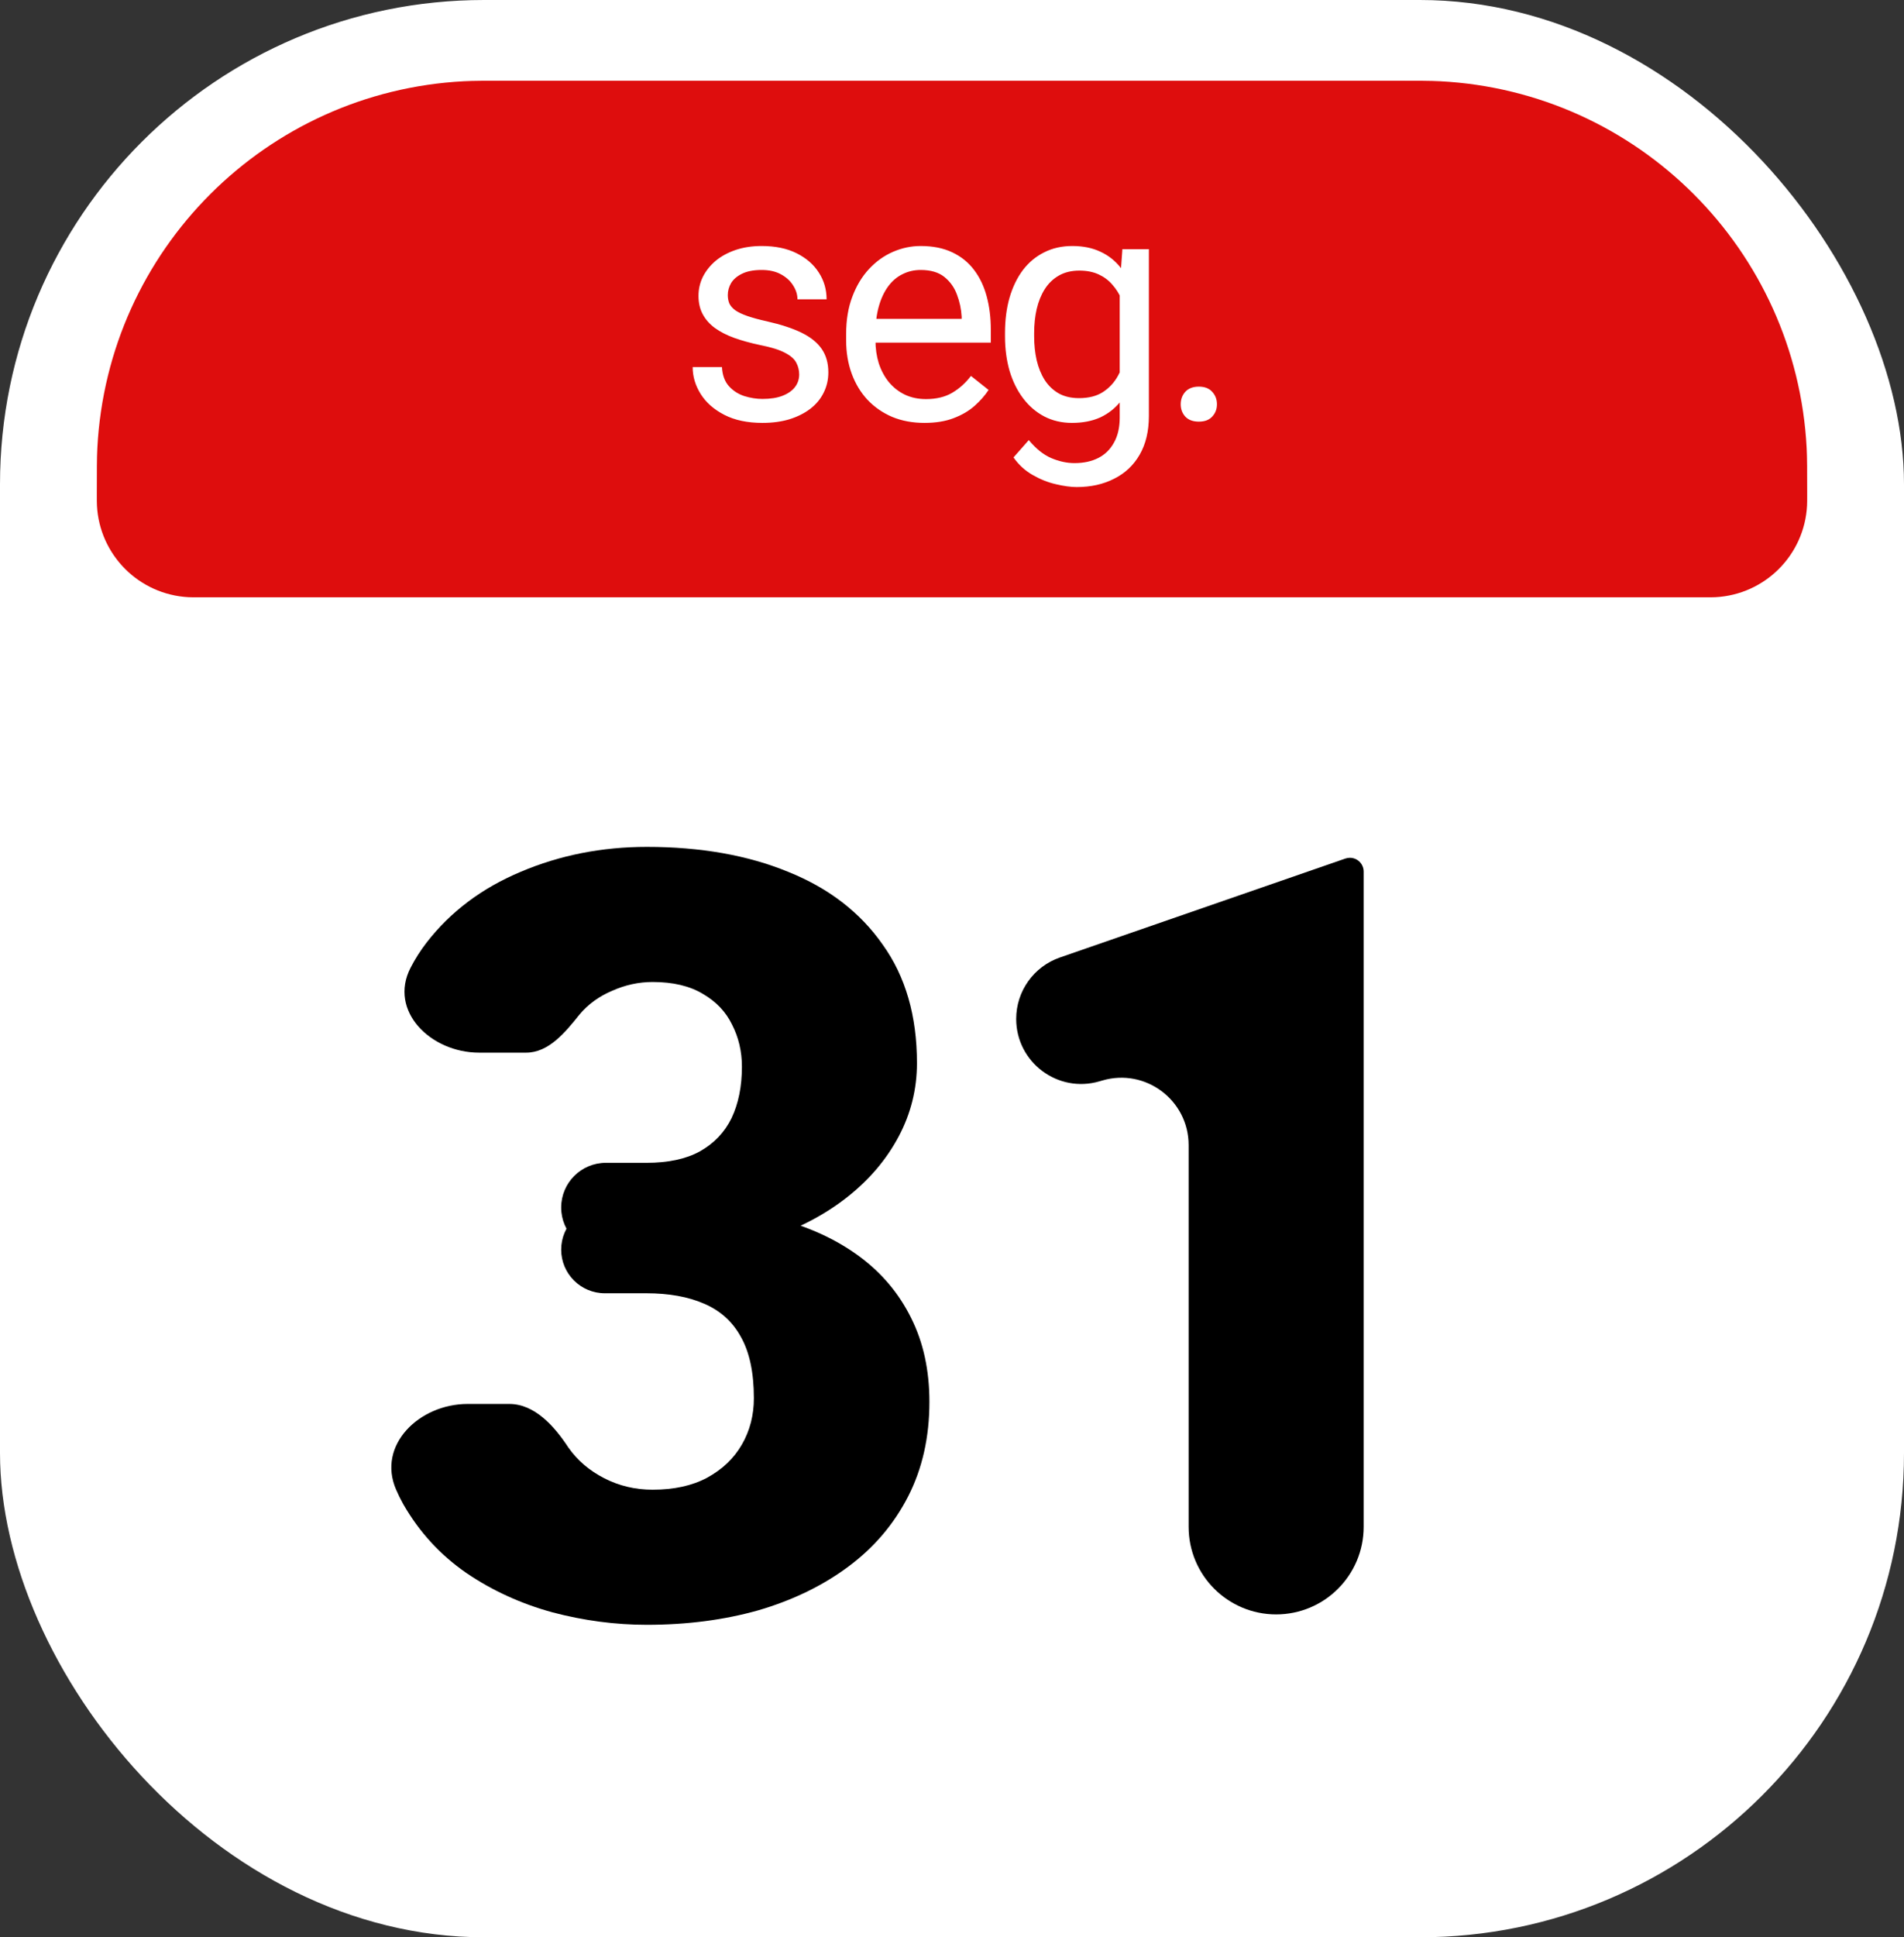 <svg width="118" height="120" viewBox="0 0 118 120" fill="none" xmlns="http://www.w3.org/2000/svg">
<rect x="0" y="0" width="118" height="120" fill="#333333" stroke="none"/>
<rect width="118" height="120" rx="30" fill="white"/>
<path d="M6 30.6C6 29.114 6 28.372 6.033 27.744C6.676 15.477 16.477 5.676 28.744 5.033C29.372 5 30.114 5 31.6 5H86.4C87.886 5 88.629 5 89.256 5.033C101.523 5.676 111.324 15.477 111.967 27.744C112 28.372 112 29.114 112 30.6C112 30.971 112 31.157 111.992 31.314C111.831 34.381 109.381 36.831 106.314 36.992C106.157 37 105.971 37 105.6 37H12.4C12.029 37 11.843 37 11.686 36.992C8.619 36.831 6.169 34.381 6.008 31.314C6 31.157 6 30.971 6 30.6Z" fill="#DE0D0D"/>
<path d="M83.658 53.134C84.13 53.134 84.512 53.516 84.512 53.988V94.576C84.512 97.572 82.084 100 79.089 100C76.093 100 73.665 97.572 73.665 94.576V70.932C73.665 68.149 70.993 66.146 68.322 66.927L68.136 66.981C65.558 67.734 62.978 65.801 62.978 63.115C62.978 61.398 64.066 59.871 65.688 59.309L83.379 53.181C83.469 53.15 83.563 53.134 83.658 53.134Z" fill="black"/>
<path d="M34.779 74.796C34.779 73.268 36.018 72.028 37.547 72.028H40.058C41.41 72.028 42.515 71.792 43.373 71.32C44.253 70.827 44.907 70.14 45.337 69.26C45.766 68.359 45.98 67.297 45.98 66.073C45.98 65.129 45.776 64.26 45.369 63.466C44.983 62.672 44.382 62.039 43.566 61.567C42.751 61.074 41.71 60.827 40.444 60.827C39.586 60.827 38.749 61.009 37.933 61.374C37.118 61.717 36.442 62.211 35.905 62.855C35.035 63.943 34.003 65.204 32.61 65.204H29.693C26.689 65.204 24.069 62.621 25.443 59.949C25.725 59.4 26.058 58.877 26.442 58.38C27.923 56.471 29.865 55.011 32.268 54.003C34.693 52.973 37.3 52.458 40.09 52.458C43.416 52.458 46.334 52.973 48.845 54.003C51.356 55.011 53.309 56.514 54.703 58.509C56.12 60.483 56.828 62.93 56.828 65.848C56.828 67.458 56.452 68.97 55.701 70.387C54.95 71.803 53.899 73.048 52.547 74.121C51.195 75.194 49.607 76.041 47.783 76.663C45.98 77.264 44.006 77.565 41.86 77.565H37.547C36.018 77.565 34.779 76.325 34.779 74.796ZM37.483 80.108C35.989 80.108 34.779 78.897 34.779 77.404C34.779 75.91 35.989 74.7 37.483 74.7H41.86C44.199 74.7 46.334 74.968 48.266 75.505C50.197 76.02 51.86 76.792 53.255 77.822C54.65 78.852 55.723 80.129 56.474 81.653C57.225 83.155 57.6 84.882 57.6 86.835C57.6 89.024 57.16 90.977 56.281 92.693C55.401 94.41 54.167 95.858 52.579 97.039C50.991 98.219 49.135 99.12 47.01 99.743C44.886 100.343 42.579 100.644 40.09 100.644C38.137 100.644 36.184 100.386 34.232 99.871C32.279 99.335 30.498 98.519 28.888 97.425C27.279 96.309 25.981 94.893 24.994 93.176C24.831 92.884 24.683 92.582 24.548 92.272C23.351 89.516 25.98 86.964 28.985 86.964H31.562C33.143 86.964 34.361 88.347 35.229 89.668C35.787 90.462 36.528 91.095 37.45 91.567C38.373 92.039 39.371 92.275 40.444 92.275C41.774 92.275 42.901 92.028 43.824 91.534C44.768 91.019 45.487 90.333 45.98 89.474C46.474 88.616 46.721 87.661 46.721 86.61C46.721 85.022 46.452 83.756 45.916 82.811C45.401 81.867 44.639 81.18 43.631 80.751C42.644 80.322 41.453 80.108 40.058 80.108H37.483Z" fill="black"/>
<path d="M49.529 23.197C49.529 22.937 49.471 22.696 49.353 22.475C49.243 22.247 49.012 22.042 48.66 21.859C48.315 21.671 47.794 21.508 47.098 21.371C46.512 21.247 45.981 21.101 45.506 20.932C45.037 20.762 44.637 20.557 44.305 20.316C43.979 20.076 43.728 19.792 43.553 19.467C43.377 19.141 43.289 18.76 43.289 18.324C43.289 17.908 43.38 17.514 43.562 17.143C43.751 16.771 44.015 16.443 44.353 16.156C44.699 15.87 45.112 15.645 45.594 15.482C46.075 15.32 46.613 15.238 47.205 15.238C48.051 15.238 48.774 15.388 49.373 15.688C49.972 15.987 50.431 16.387 50.75 16.889C51.069 17.384 51.228 17.934 51.228 18.539H49.422C49.422 18.246 49.334 17.963 49.158 17.689C48.989 17.41 48.738 17.178 48.406 16.996C48.081 16.814 47.68 16.723 47.205 16.723C46.704 16.723 46.297 16.801 45.984 16.957C45.678 17.107 45.454 17.299 45.31 17.533C45.174 17.768 45.105 18.015 45.105 18.275C45.105 18.471 45.138 18.646 45.203 18.803C45.275 18.953 45.398 19.092 45.574 19.223C45.75 19.346 45.997 19.463 46.316 19.574C46.635 19.685 47.042 19.796 47.537 19.906C48.403 20.102 49.116 20.336 49.676 20.609C50.236 20.883 50.652 21.218 50.926 21.615C51.199 22.012 51.336 22.494 51.336 23.061C51.336 23.523 51.238 23.946 51.043 24.33C50.854 24.714 50.578 25.046 50.213 25.326C49.855 25.6 49.425 25.814 48.924 25.971C48.429 26.12 47.872 26.195 47.254 26.195C46.323 26.195 45.535 26.029 44.891 25.697C44.246 25.365 43.758 24.936 43.426 24.408C43.094 23.881 42.928 23.324 42.928 22.738H44.744C44.77 23.233 44.913 23.627 45.174 23.92C45.434 24.206 45.753 24.412 46.131 24.535C46.508 24.652 46.883 24.711 47.254 24.711C47.749 24.711 48.162 24.646 48.494 24.516C48.833 24.385 49.09 24.206 49.266 23.979C49.441 23.751 49.529 23.49 49.529 23.197ZM57.294 26.195C56.558 26.195 55.891 26.072 55.292 25.824C54.699 25.57 54.188 25.215 53.759 24.76C53.335 24.304 53.01 23.764 52.782 23.139C52.554 22.514 52.44 21.83 52.44 21.088V20.678C52.44 19.818 52.567 19.053 52.821 18.383C53.075 17.706 53.42 17.133 53.856 16.664C54.292 16.195 54.787 15.841 55.341 15.6C55.894 15.359 56.467 15.238 57.059 15.238C57.815 15.238 58.466 15.368 59.013 15.629C59.566 15.889 60.018 16.254 60.37 16.723C60.721 17.185 60.982 17.732 61.151 18.363C61.32 18.988 61.405 19.672 61.405 20.414V21.225H53.514V19.75H59.598V19.613C59.572 19.145 59.475 18.689 59.306 18.246C59.143 17.803 58.882 17.439 58.524 17.152C58.166 16.866 57.678 16.723 57.059 16.723C56.649 16.723 56.272 16.811 55.927 16.986C55.581 17.156 55.285 17.41 55.038 17.748C54.791 18.087 54.598 18.5 54.462 18.988C54.325 19.477 54.257 20.04 54.257 20.678V21.088C54.257 21.589 54.325 22.061 54.462 22.504C54.605 22.94 54.81 23.324 55.077 23.656C55.35 23.988 55.679 24.249 56.063 24.438C56.454 24.626 56.897 24.721 57.391 24.721C58.029 24.721 58.57 24.59 59.013 24.33C59.455 24.07 59.843 23.721 60.175 23.285L61.268 24.154C61.041 24.499 60.751 24.828 60.399 25.141C60.048 25.453 59.615 25.707 59.1 25.902C58.593 26.098 57.99 26.195 57.294 26.195ZM69.56 15.434H71.201V25.775C71.201 26.706 71.012 27.501 70.634 28.158C70.257 28.816 69.729 29.314 69.052 29.652C68.382 29.997 67.607 30.17 66.728 30.17C66.364 30.17 65.934 30.111 65.439 29.994C64.951 29.884 64.469 29.691 63.994 29.418C63.525 29.151 63.131 28.79 62.812 28.334L63.759 27.26C64.202 27.794 64.664 28.165 65.146 28.373C65.634 28.581 66.116 28.686 66.591 28.686C67.164 28.686 67.659 28.578 68.076 28.363C68.492 28.148 68.815 27.829 69.043 27.406C69.277 26.99 69.394 26.475 69.394 25.863V17.758L69.56 15.434ZM62.285 20.834V20.629C62.285 19.822 62.379 19.089 62.568 18.432C62.763 17.768 63.04 17.198 63.398 16.723C63.763 16.247 64.202 15.883 64.716 15.629C65.231 15.368 65.81 15.238 66.455 15.238C67.119 15.238 67.698 15.355 68.193 15.59C68.694 15.818 69.117 16.153 69.463 16.596C69.814 17.032 70.091 17.559 70.293 18.178C70.494 18.796 70.634 19.496 70.713 20.277V21.176C70.641 21.951 70.501 22.647 70.293 23.266C70.091 23.884 69.814 24.412 69.463 24.848C69.117 25.284 68.694 25.619 68.193 25.854C67.692 26.081 67.106 26.195 66.435 26.195C65.804 26.195 65.231 26.062 64.716 25.795C64.209 25.528 63.772 25.154 63.408 24.672C63.043 24.19 62.763 23.624 62.568 22.973C62.379 22.315 62.285 21.602 62.285 20.834ZM64.091 20.629V20.834C64.091 21.361 64.144 21.856 64.248 22.318C64.358 22.781 64.524 23.188 64.746 23.539C64.974 23.891 65.263 24.167 65.615 24.369C65.966 24.564 66.386 24.662 66.875 24.662C67.474 24.662 67.968 24.535 68.359 24.281C68.75 24.027 69.059 23.692 69.287 23.275C69.521 22.859 69.703 22.406 69.834 21.918V19.564C69.762 19.206 69.651 18.861 69.502 18.529C69.358 18.191 69.169 17.891 68.935 17.631C68.707 17.364 68.424 17.152 68.085 16.996C67.747 16.84 67.35 16.762 66.894 16.762C66.399 16.762 65.973 16.866 65.615 17.074C65.263 17.276 64.974 17.556 64.746 17.914C64.524 18.266 64.358 18.676 64.248 19.145C64.144 19.607 64.091 20.102 64.091 20.629ZM73.174 25.043C73.174 24.737 73.269 24.48 73.457 24.271C73.653 24.057 73.933 23.949 74.297 23.949C74.662 23.949 74.939 24.057 75.127 24.271C75.323 24.48 75.42 24.737 75.42 25.043C75.42 25.342 75.323 25.596 75.127 25.805C74.939 26.013 74.662 26.117 74.297 26.117C73.933 26.117 73.653 26.013 73.457 25.805C73.269 25.596 73.174 25.342 73.174 25.043Z" fill="white"/>
</svg>
